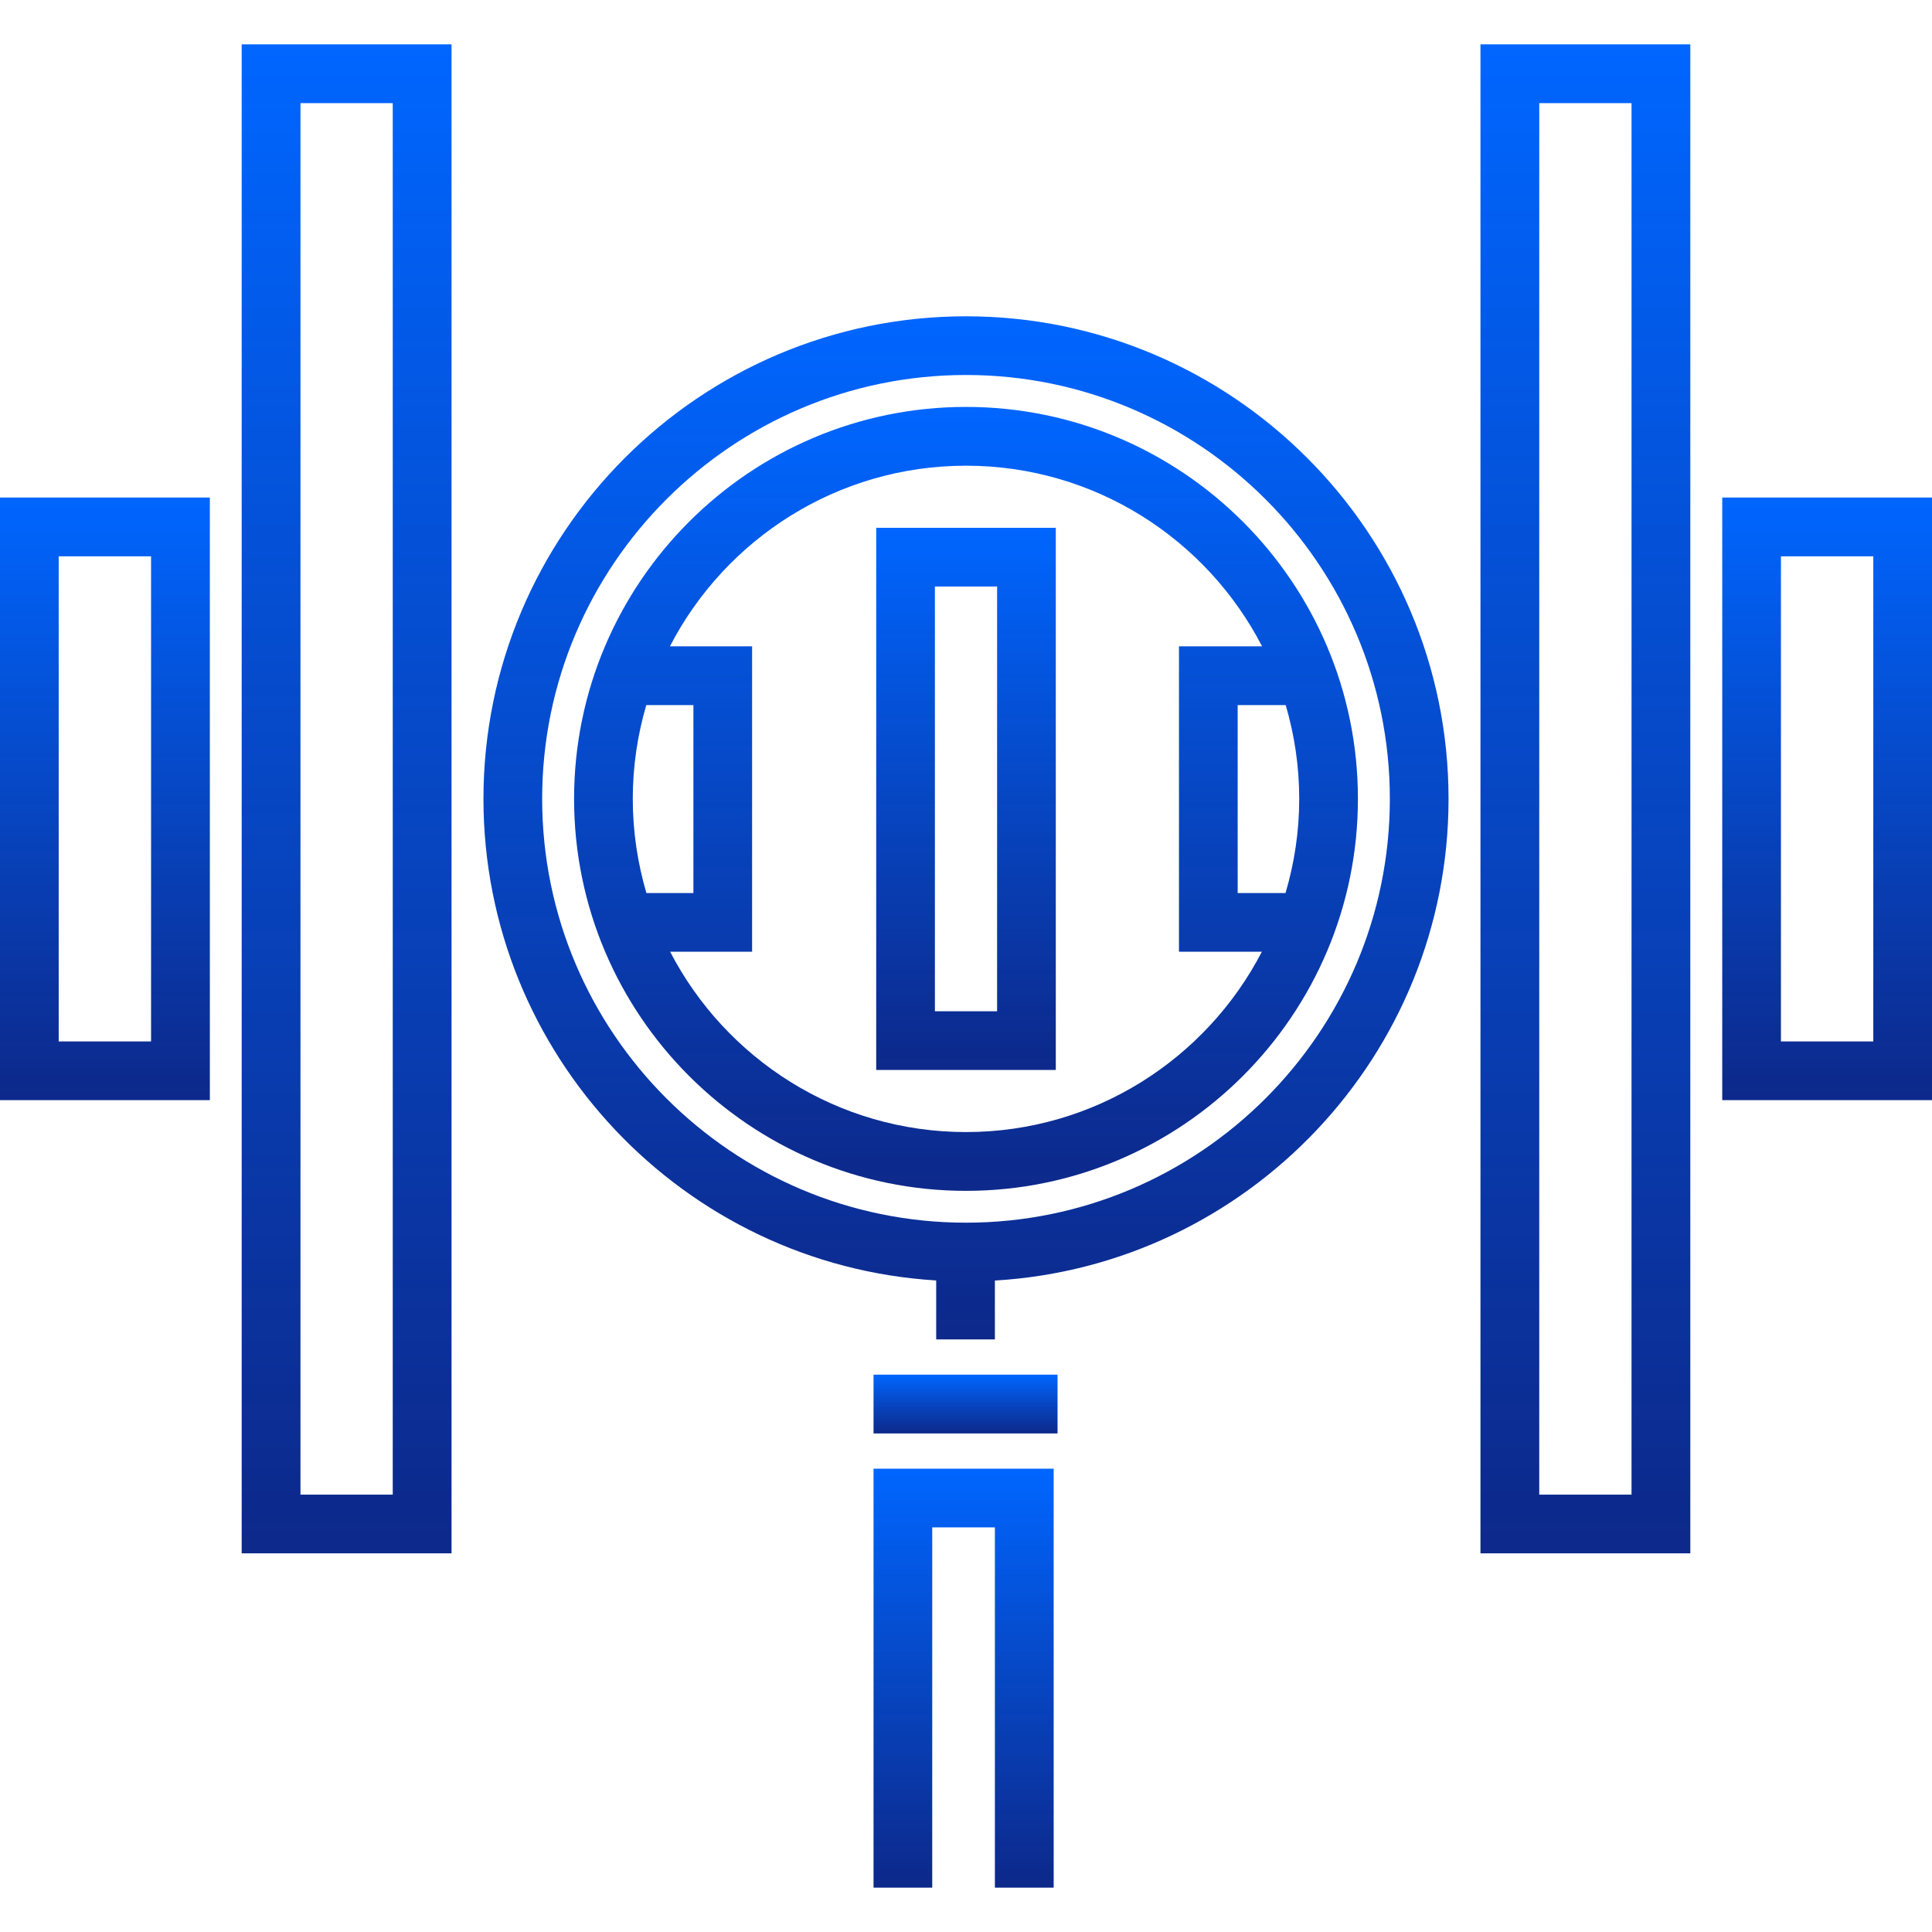 <svg width="21" height="21" viewBox="0 0 21 21" fill="none" xmlns="http://www.w3.org/2000/svg">
<g clip-path="url(#clip0_1_2459)">
<path d="M10.5 3.438C7.608 3.438 5.255 5.791 5.255 8.683C5.255 11.467 7.434 13.751 10.176 13.918V14.559H10.814V13.919C13.561 13.756 15.745 11.47 15.745 8.683C15.745 5.791 13.392 3.438 10.5 3.438ZM10.5 13.29C7.96 13.29 5.893 11.224 5.893 8.683C5.893 6.143 7.96 4.076 10.5 4.076C13.04 4.076 15.107 6.143 15.107 8.683C15.107 11.224 13.04 13.29 10.5 13.29Z" fill="url(#paint0_linear_1_2459)"/>
<path d="M11.495 14.942H9.495V15.581H11.495V14.942Z" fill="url(#paint1_linear_1_2459)"/>
<path d="M9.495 15.964V20.518H10.133V16.602H10.814V20.518H11.453V15.964H9.495Z" fill="url(#paint2_linear_1_2459)"/>
<path d="M0 5.408V11.958H2.281V5.408H0ZM1.642 11.32H0.638V6.047H1.642V11.32Z" fill="url(#paint3_linear_1_2459)"/>
<path d="M2.627 0.482V16.884H4.908V0.482H2.627ZM4.269 16.246H3.266V1.121H4.269V16.246Z" fill="url(#paint4_linear_1_2459)"/>
<path d="M18.72 5.408V11.958H21V5.408H18.72ZM20.362 11.32H19.358V6.047H20.362V11.32Z" fill="url(#paint5_linear_1_2459)"/>
<path d="M16.092 0.482V16.884H18.373V0.482H16.092ZM17.734 16.246H16.731V1.121H17.734V16.246Z" fill="url(#paint6_linear_1_2459)"/>
<path d="M10.5 4.423C8.151 4.423 6.24 6.334 6.24 8.683C6.24 11.032 8.151 12.944 10.5 12.944C12.849 12.944 14.76 11.032 14.76 8.683C14.76 6.334 12.849 4.423 10.5 4.423ZM6.878 8.683C6.878 8.329 6.93 7.987 7.025 7.664H7.537V9.707H7.026C6.931 9.382 6.878 9.039 6.878 8.683ZM10.5 12.305C9.102 12.305 7.887 11.508 7.284 10.345H8.175V7.025H7.282C7.884 5.86 9.1 5.062 10.5 5.062C11.9 5.062 13.116 5.86 13.718 7.025H12.815V10.345H13.716C13.113 11.508 11.898 12.305 10.5 12.305ZM13.453 9.707V7.664H13.975C14.07 7.987 14.122 8.329 14.122 8.683C14.122 9.039 14.069 9.382 13.973 9.707H13.453Z" fill="url(#paint7_linear_1_2459)"/>
<path d="M9.524 5.737V11.63H11.476V5.737H9.524ZM10.838 10.992H10.162V6.375H10.838V10.992Z" fill="url(#paint8_linear_1_2459)"/>
</g>
<defs>
<linearGradient id="paint0_linear_1_2459" x1="10.5" y1="3.438" x2="10.5" y2="14.559" gradientUnits="userSpaceOnUse">
<stop stop-color="#0066FF"/>
<stop offset="1" stop-color="#001D84" stop-opacity="0.95"/>
</linearGradient>
<linearGradient id="paint1_linear_1_2459" x1="10.495" y1="14.942" x2="10.495" y2="15.581" gradientUnits="userSpaceOnUse">
<stop stop-color="#0066FF"/>
<stop offset="1" stop-color="#001D84" stop-opacity="0.95"/>
</linearGradient>
<linearGradient id="paint2_linear_1_2459" x1="10.474" y1="15.964" x2="10.474" y2="20.518" gradientUnits="userSpaceOnUse">
<stop stop-color="#0066FF"/>
<stop offset="1" stop-color="#001D84" stop-opacity="0.95"/>
</linearGradient>
<linearGradient id="paint3_linear_1_2459" x1="1.14" y1="5.408" x2="1.14" y2="11.958" gradientUnits="userSpaceOnUse">
<stop stop-color="#0066FF"/>
<stop offset="1" stop-color="#001D84" stop-opacity="0.95"/>
</linearGradient>
<linearGradient id="paint4_linear_1_2459" x1="3.768" y1="0.482" x2="3.768" y2="16.884" gradientUnits="userSpaceOnUse">
<stop stop-color="#0066FF"/>
<stop offset="1" stop-color="#001D84" stop-opacity="0.95"/>
</linearGradient>
<linearGradient id="paint5_linear_1_2459" x1="19.86" y1="5.408" x2="19.86" y2="11.958" gradientUnits="userSpaceOnUse">
<stop stop-color="#0066FF"/>
<stop offset="1" stop-color="#001D84" stop-opacity="0.95"/>
</linearGradient>
<linearGradient id="paint6_linear_1_2459" x1="17.232" y1="0.482" x2="17.232" y2="16.884" gradientUnits="userSpaceOnUse">
<stop stop-color="#0066FF"/>
<stop offset="1" stop-color="#001D84" stop-opacity="0.95"/>
</linearGradient>
<linearGradient id="paint7_linear_1_2459" x1="10.5" y1="4.423" x2="10.5" y2="12.944" gradientUnits="userSpaceOnUse">
<stop stop-color="#0066FF"/>
<stop offset="1" stop-color="#001D84" stop-opacity="0.95"/>
</linearGradient>
<linearGradient id="paint8_linear_1_2459" x1="10.5" y1="5.737" x2="10.5" y2="11.63" gradientUnits="userSpaceOnUse">
<stop stop-color="#0066FF"/>
<stop offset="1" stop-color="#001D84" stop-opacity="0.95"/>
</linearGradient>
<clipPath id="clip0_1_2459">
<rect width="21" height="21" fill="white"/>
</clipPath>
</defs>
</svg>
